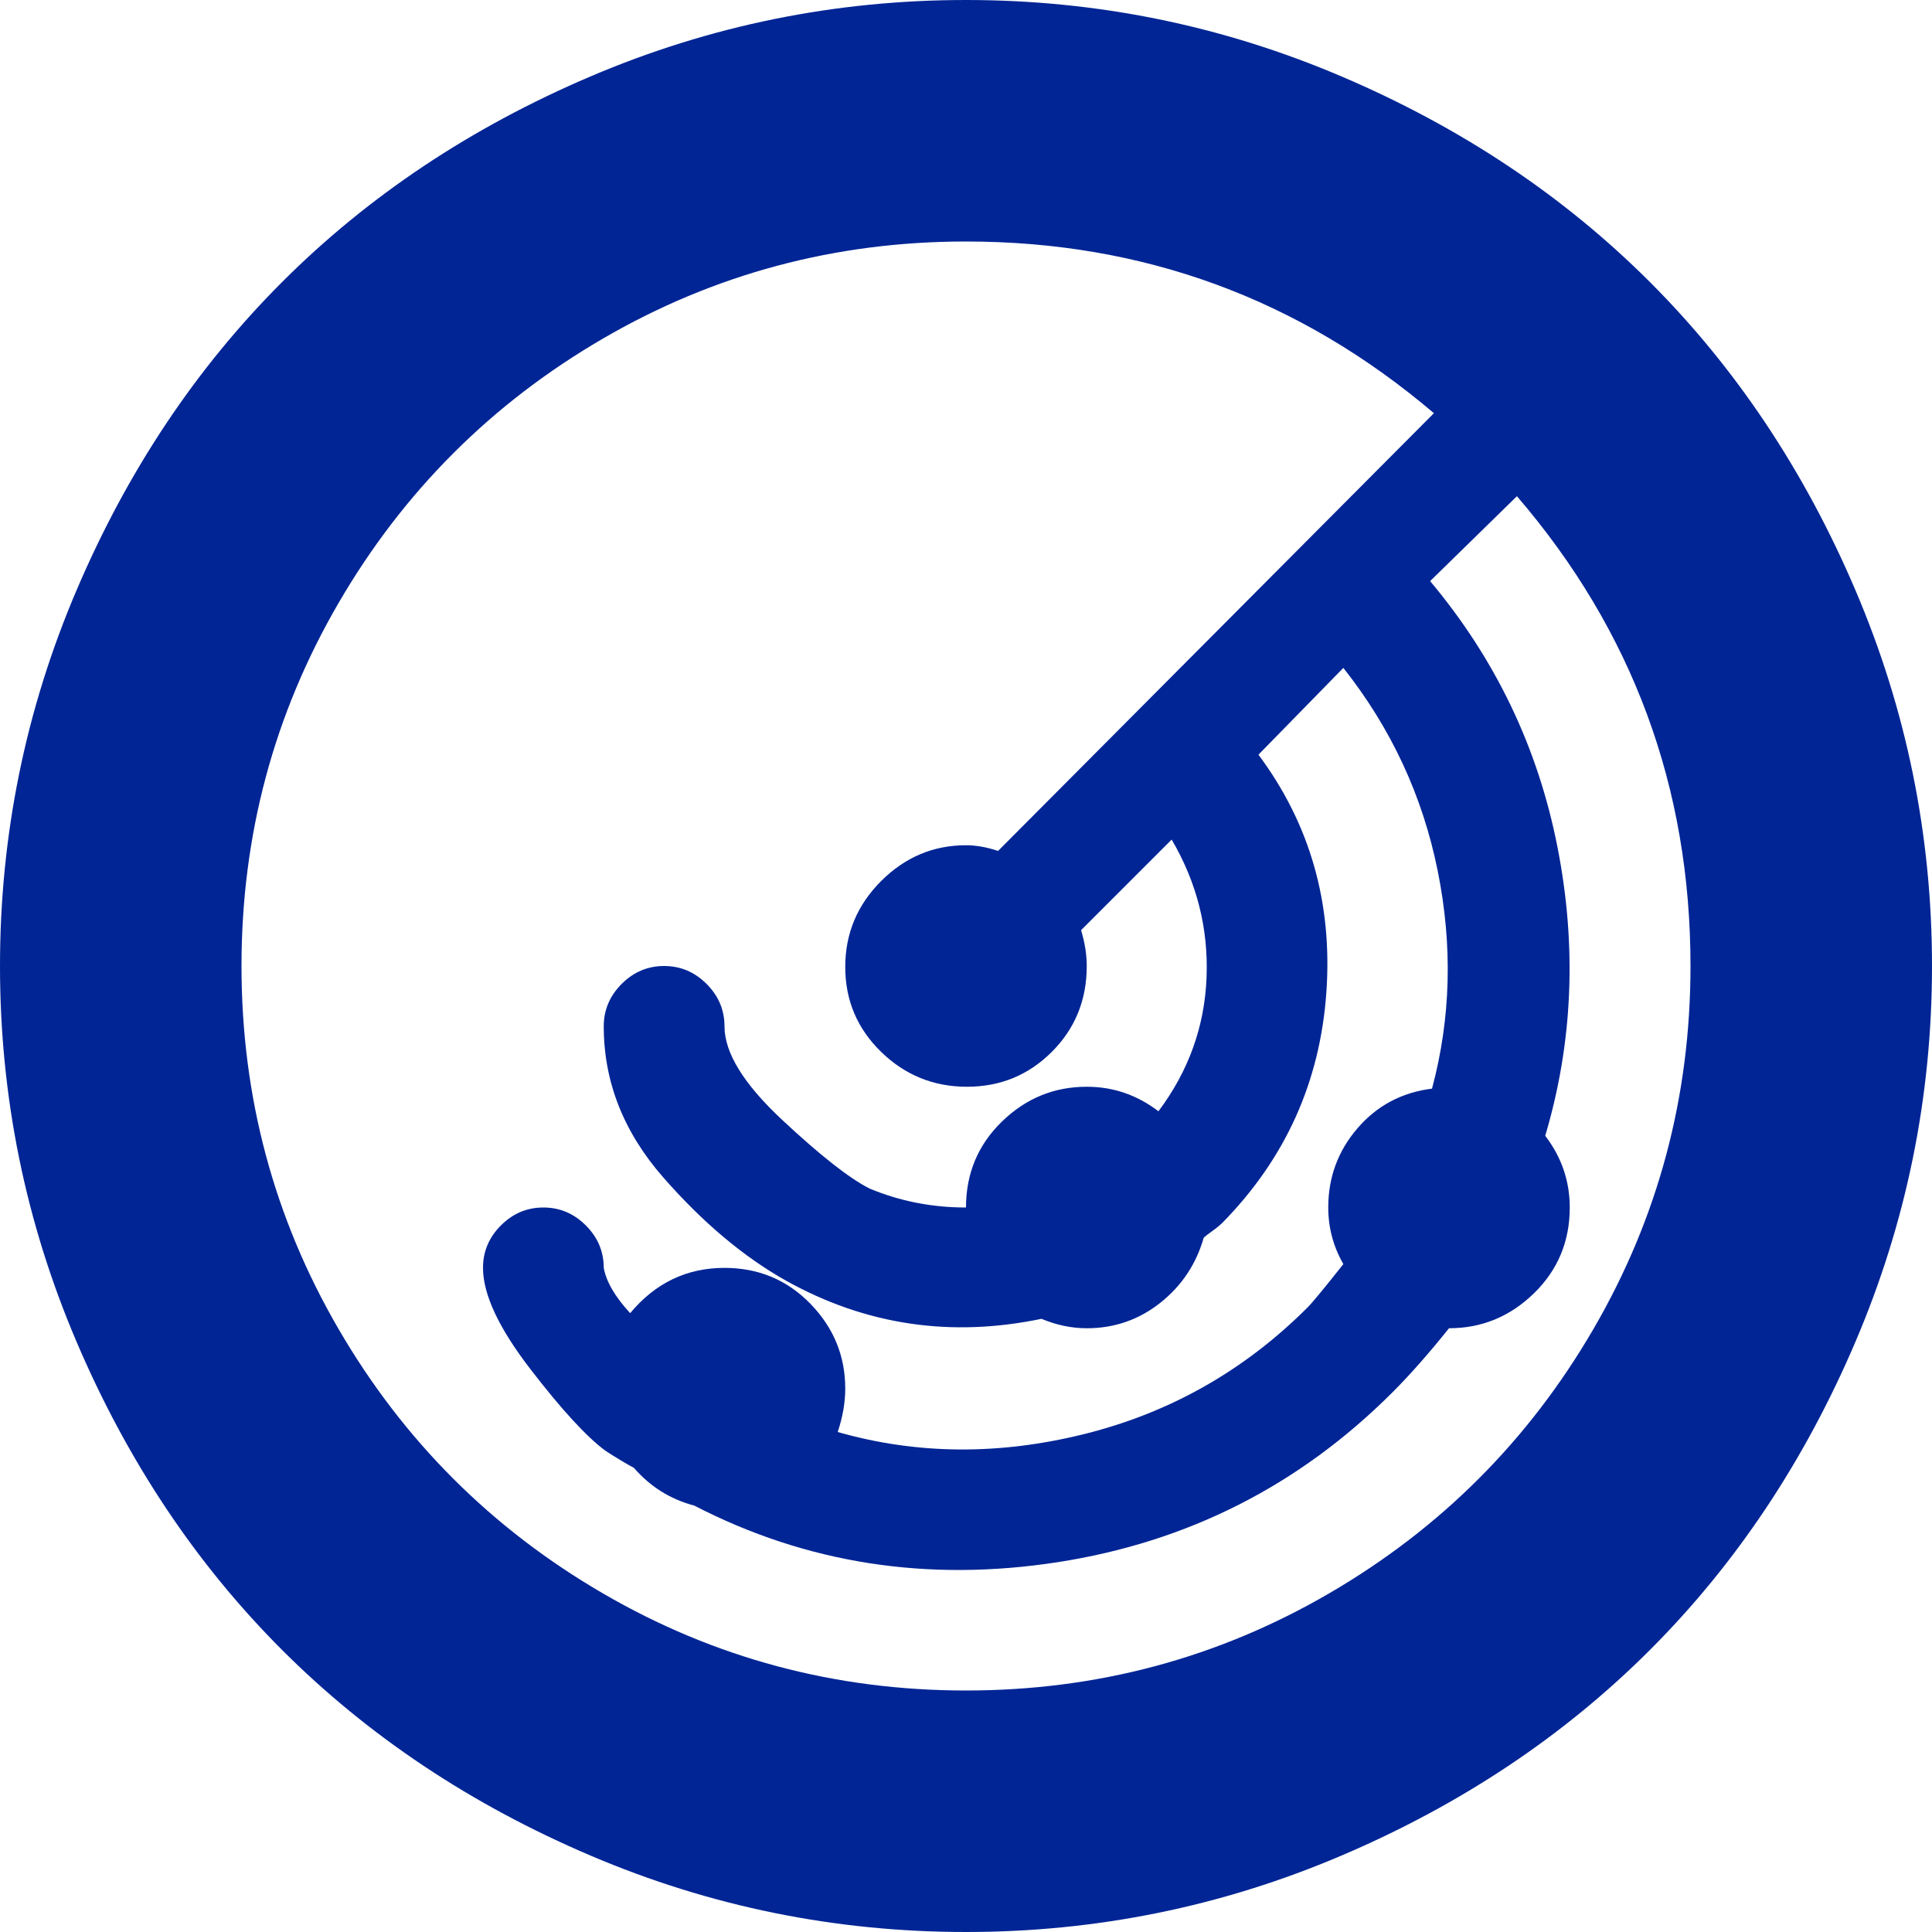 <svg width="134" height="134" viewBox="0 0 134 134" fill="none" xmlns="http://www.w3.org/2000/svg">
<path d="M67 134C57.927 134 49.247 132.233 40.959 128.7C32.671 125.167 25.539 120.412 19.564 114.437C13.588 108.461 8.833 101.329 5.3 93.041C1.767 84.753 0 76.073 0 67C0 57.927 1.767 49.247 5.3 40.959C8.833 32.671 13.588 25.539 19.564 19.564C25.539 13.588 32.671 8.833 40.959 5.3C49.247 1.767 57.927 0 67 0C76.073 0 84.753 1.767 93.041 5.3C101.329 8.833 108.461 13.588 114.437 19.564C120.412 25.539 125.167 32.671 128.7 40.959C132.233 49.247 134 57.927 134 67C134 76.073 132.233 84.753 128.7 93.041C125.167 101.329 120.412 108.461 114.437 114.437C108.461 120.412 101.329 125.167 93.041 128.7C84.753 132.233 76.073 134 67 134ZM105.211 34.416L99.191 40.305C103.728 45.714 106.672 51.864 108.024 58.756C109.377 65.648 109.093 72.322 107.174 78.777C108.308 80.26 108.875 81.918 108.875 83.75C108.875 86.106 108.046 88.09 106.389 89.704C104.731 91.318 102.768 92.125 100.5 92.125C99.104 93.87 97.796 95.353 96.574 96.574C90.118 103.03 82.376 106.956 73.347 108.352C64.317 109.747 55.921 108.439 48.156 104.426C46.499 103.99 45.103 103.117 43.969 101.809C43.794 101.721 43.489 101.547 43.053 101.285C42.617 101.023 42.268 100.805 42.006 100.631C40.697 99.671 38.953 97.774 36.772 94.939C34.59 92.103 33.5 89.769 33.5 87.938C33.5 86.803 33.914 85.822 34.743 84.993C35.572 84.164 36.553 83.75 37.688 83.75C38.822 83.75 39.803 84.164 40.632 84.993C41.461 85.822 41.875 86.803 41.875 87.938C42.05 88.897 42.66 89.944 43.707 91.078C45.452 88.984 47.633 87.938 50.25 87.938C52.605 87.938 54.59 88.766 56.204 90.424C57.818 92.081 58.625 94.044 58.625 96.312C58.625 97.272 58.45 98.275 58.102 99.322C63.598 100.893 69.312 100.936 75.244 99.453C81.176 97.97 86.324 95.047 90.686 90.686C91.034 90.337 91.863 89.333 93.172 87.676C92.474 86.454 92.125 85.146 92.125 83.75C92.125 81.656 92.801 79.824 94.153 78.254C95.505 76.684 97.228 75.768 99.322 75.506C100.631 70.62 100.762 65.582 99.715 60.392C98.668 55.201 96.487 50.512 93.172 46.324L87.283 52.344C90.86 57.142 92.43 62.638 91.994 68.832C91.558 75.026 89.159 80.348 84.797 84.797C84.622 84.971 84.382 85.168 84.077 85.386C83.772 85.604 83.576 85.757 83.488 85.844C82.965 87.676 81.962 89.181 80.478 90.358C78.995 91.536 77.294 92.125 75.375 92.125C74.328 92.125 73.281 91.907 72.234 91.471C65.953 92.779 60.065 91.907 54.568 88.853C51.602 87.196 48.745 84.797 45.997 81.656C43.249 78.516 41.875 75.026 41.875 71.188C41.875 70.053 42.289 69.072 43.118 68.243C43.947 67.414 44.928 67 46.062 67C47.197 67 48.178 67.414 49.007 68.243C49.836 69.072 50.25 70.053 50.25 71.188C50.25 73.019 51.58 75.179 54.241 77.665C56.902 80.151 58.93 81.743 60.326 82.441C62.42 83.314 64.644 83.75 67 83.75C67 81.394 67.829 79.41 69.486 77.796C71.144 76.182 73.107 75.375 75.375 75.375C77.207 75.375 78.865 75.942 80.348 77.076C82.441 74.284 83.554 71.188 83.685 67.785C83.815 64.383 83.008 61.199 81.264 58.232L74.982 64.514C75.244 65.386 75.375 66.215 75.375 67C75.375 69.356 74.568 71.34 72.954 72.954C71.34 74.568 69.377 75.375 67.065 75.375C64.754 75.375 62.769 74.568 61.111 72.954C59.454 71.34 58.625 69.377 58.625 67.065C58.625 64.754 59.454 62.769 61.111 61.111C62.769 59.454 64.732 58.625 67 58.625C67.698 58.625 68.439 58.756 69.225 59.018L99.453 28.658C90.118 20.719 79.301 16.75 67 16.75C57.927 16.75 49.53 18.996 41.81 23.489C34.089 27.982 27.982 34.089 23.489 41.81C18.996 49.53 16.75 57.927 16.75 67C16.75 76.073 18.996 84.47 23.489 92.19C27.982 99.911 34.089 106.018 41.81 110.511C49.53 115.004 57.927 117.25 67 117.25C76.073 117.25 84.47 115.004 92.19 110.511C99.911 106.018 106.018 99.911 110.511 92.19C115.004 84.47 117.25 76.073 117.25 67C117.25 54.612 113.237 43.751 105.211 34.416Z" fill="#012595"/>
</svg>
